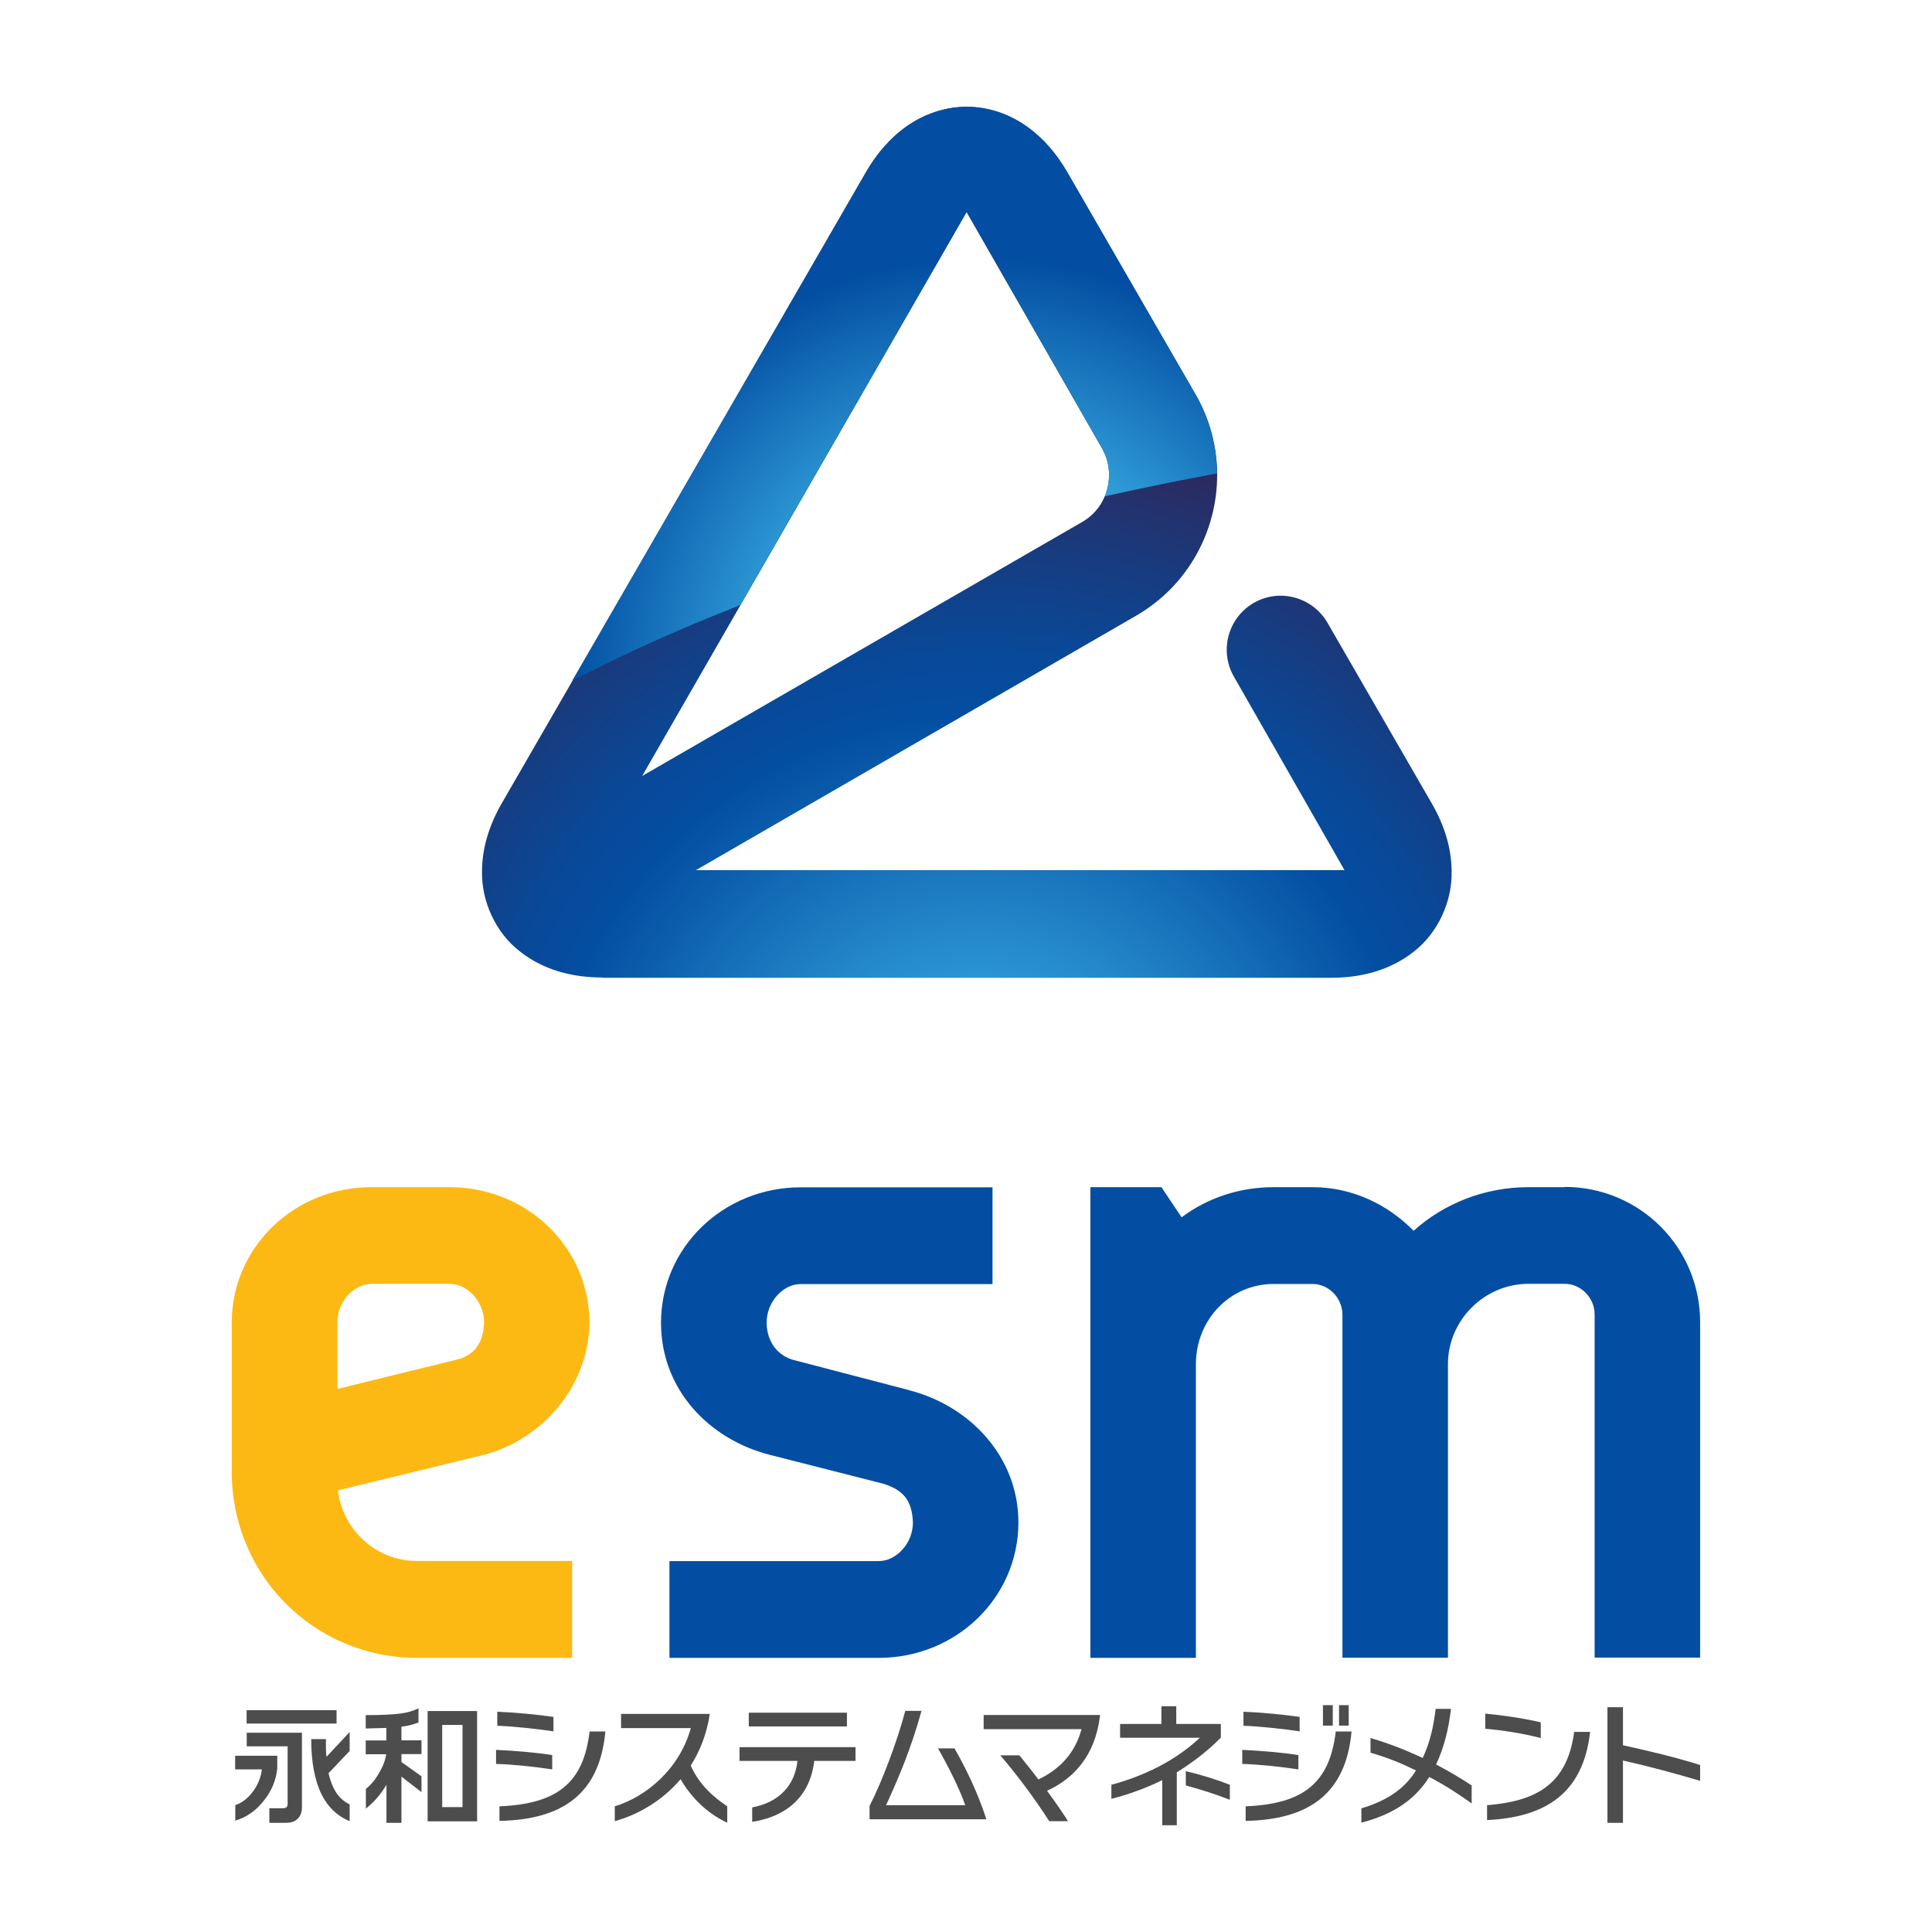 <?xml version="1.0" encoding="UTF-8"?>
<svg id="Layer_2" data-name="Layer 2" xmlns="http://www.w3.org/2000/svg" xmlns:xlink="http://www.w3.org/1999/xlink" viewBox="0 0 141.73 141.73">
  <defs>
    <style>
      .cls-1 {
        fill: url(#radial-gradient-2);
      }

      .cls-2 {
        fill: url(#radial-gradient);
      }

      .cls-3 {
        fill: #fff;
      }

      .cls-4 {
        fill: #fdb913;
      }

      .cls-5 {
        fill: #034ea2;
      }

      .cls-6 {
        fill: #4d4d4d;
      }
    </style>
    <radialGradient id="radial-gradient" cx="71.89" cy="84.59" fx="71.89" fy="84.59" r="58.31" gradientUnits="userSpaceOnUse">
      <stop offset=".15" stop-color="#33a3dc"/>
      <stop offset=".55" stop-color="#034ea2"/>
      <stop offset=".63" stop-color="#084999"/>
      <stop offset=".76" stop-color="#173c80"/>
      <stop offset=".9" stop-color="#2c2a5f"/>
    </radialGradient>
    <radialGradient id="radial-gradient-2" cx="71.89" cy="49.15" fx="71.89" fy="49.15" r="37.73" gradientUnits="userSpaceOnUse">
      <stop offset="0" stop-color="#fff"/>
      <stop offset=".4" stop-color="#33a3dc"/>
      <stop offset=".8" stop-color="#034ea2"/>
    </radialGradient>
  </defs>
  <g id="_ÉåÉCÉÑÅ__1" data-name="ÉåÉCÉÑÅ[_1">
    <rect class="cls-3" width="141.73" height="141.73"/>
    <g>
      <g>
        <path class="cls-2" d="M44.2,71.71c-2.19,0-4.34-.54-6.08-1.93h0c-1.76-1.36-2.8-3.66-2.76-5.84h0c0-1.78.56-3.47,1.46-5.03h0L63.52,12.65c.78-1.35,1.76-2.51,3.01-3.39h0c1.24-.87,2.79-1.43,4.38-1.42h0c1.59,0,3.14.55,4.38,1.42h0c1.25.88,2.23,2.04,3.01,3.39h0l9.4,16.28c1.07,1.85,1.59,3.91,1.59,5.92h0c0,4.09-2.12,8.1-5.93,10.31h0l-32.3,18.67h47.57l-8.11-14.19c-1.09-1.89-.44-4.31,1.45-5.41h0c1.89-1.09,4.31-.44,5.41,1.45h0l7.65,13.25c.9,1.56,1.46,3.24,1.46,5.03h0c.04,2.17-1,4.47-2.76,5.84h0c-1.75,1.39-3.89,1.93-6.08,1.93h-53.43ZM47.1,56.93l32.29-18.64c1.26-.72,1.97-2.06,1.97-3.45h0c0-.67-.17-1.34-.52-1.96h0l-9.93-17.33-23.81,41.39Z"/>
        <path class="cls-1" d="M54.31,44.4l16.6-28.85,9.93,17.33c.36.62.52,1.28.52,1.96,0,.54-.12,1.08-.32,1.57,2.69-.6,5.44-1.16,8.24-1.68-.01-1.97-.53-3.99-1.58-5.81l-9.4-16.28c-.78-1.35-1.76-2.51-3.01-3.39-1.24-.88-2.78-1.43-4.38-1.42-1.59,0-3.14.55-4.38,1.42-1.25.88-2.23,2.04-3.01,3.39l-21.54,37.3c3.79-1.97,7.91-3.83,12.32-5.55Z"/>
      </g>
      <g>
        <g>
          <path class="cls-4" d="M24.79,109.33l10.49-2.55c4.4-1.04,7.93-5.05,7.96-9.76-.01-5.54-4.59-9.92-10.25-9.93h-5.74c-5.66,0-10.24,4.39-10.25,9.93v10.97c.01,7.54,6.01,13.61,13.57,13.63h11.4v-7.11h-11.4c-2.97,0-5.43-2.27-5.78-5.18ZM24.75,101.9v-4.89c0-1.57,1.24-2.82,2.51-2.83h5.74c.6,0,1.22.29,1.71.81.49.52.8,1.25.8,2.01-.04,1.64-.83,2.44-1.96,2.73l-8.79,2.16Z"/>
          <path class="cls-5" d="M66.73,101.99l-8.54-2.23c-1.08-.3-1.94-1.26-1.95-2.74,0-.76.31-1.49.79-2.01.49-.53,1.11-.82,1.71-.81h14.07v-7.1h-14.07c-5.66,0-10.24,4.39-10.25,9.93,0,4.96,3.6,8.59,8,9.7l8.29,2.11c1.44.45,2.13,1.17,2.19,2.86,0,.76-.31,1.49-.8,2.01-.49.53-1.11.81-1.71.81h-15.35v7.1h15.35c5.66,0,10.24-4.39,10.25-9.93,0-4.84-3.58-8.57-8.01-9.7Z"/>
          <path class="cls-5" d="M114.79,87.09h-2.68c-3.12,0-6.13,1.15-8.41,3.2-1.87-1.91-4.48-3.2-7.4-3.2h-2.87c-2.42,0-4.78.74-6.75,2.21l-1.48-2.21h-5.21v34.53h7.74v-21.54c0-3.27,2.5-5.88,5.69-5.89h2.87c1.16,0,2.18,1,2.19,2.25v25.17h7.74v-21.54c0-3.22,2.67-5.88,5.89-5.89h2.68c1.16,0,2.19,1,2.19,2.25v25.17h7.74v-24.6c0-5.5-4.43-9.92-9.93-9.93Z"/>
        </g>
        <g>
          <path class="cls-6" d="M20.34,128.8v.94c-.09.85-.41,1.64-.99,2.36-.57.73-1.27,1.22-2.09,1.46v-1.14c.49-.16.92-.49,1.29-.99.37-.49.59-1.04.66-1.63h-1.96v-1h3.08ZM24.69,125.46v.98h-6.6v-.98h6.6ZM22.15,127.1v5.49c0,.34-.1.62-.3.82-.2.21-.49.31-.86.31h-1.23v-1.07h1c.23,0,.34-.1.34-.3v-4.24h-3v-1h4.06ZM23.91,127.58c0,.23,0,.45,0,.67,0,.22.02.43.04.63l1.7-1.82v1.39l-1.55,1.63c.13.58.32,1.05.56,1.42.24.37.57.66.99.87v1.23c-.9-.37-1.59-1.02-2.06-1.96-.5-1.02-.76-2.37-.76-4.06h1.06Z"/>
          <path class="cls-6" d="M30.7,125.31v1.05c-.35.14-.77.25-1.25.31v1h1.47v1.01h-1.47v.58l1.47,1.05v1.16l-1.47-1.14v3.39h-1.1v-2.79c-.22.37-.45.68-.67.94-.25.29-.52.55-.84.81v-1.45c.36-.28.68-.66.96-1.15.29-.49.47-.95.53-1.39h-1.5v-1.01h1.51v-.92l-1.51.04v-.98c1.11,0,1.95-.04,2.5-.11.55-.07,1-.2,1.37-.39ZM35,125.52v8.09h-3.63v-8.09h3.63ZM32.44,132.57h1.49v-6.03h-1.49v6.03Z"/>
          <path class="cls-6" d="M36.39,129.4v-1.03c1.25.05,2.9.19,4.12.38v1.05c-1.25-.19-2.94-.37-4.12-.4ZM36.48,126.6v-1.03c1.24.05,2.87.2,4.12.38v1.06c-1.22-.18-2.93-.37-4.12-.41ZM36.64,133.57v-1.06c4.16-.17,6.17-1.65,6.61-5.49h1.16c-.43,4.69-3.27,6.47-7.77,6.56Z"/>
          <path class="cls-6" d="M49.93,130.52c-1.36,1.6-3.14,2.61-4.83,3.08v-1.09c2.32-.71,4.74-2.73,5.58-5.74h-5.12v-1.04h6.51c-.22,1.46-.72,2.73-1.4,3.79.64,1.44,1.71,2.34,2.68,2.99v1.2c-1.47-.67-2.66-1.86-3.42-3.19Z"/>
          <path class="cls-6" d="M59.73,129.18c-.31,2.67-2.09,4.09-4.55,4.47v-1.06c1.97-.37,3.13-1.61,3.32-3.41h-4.25v-1.01h8.51v1.01h-3.04ZM54.93,126.65v-1.01h7.2v1.01h-7.2Z"/>
          <path class="cls-6" d="M63.79,133.46v-.98c.91-1.76,2.03-4.74,2.62-6.97h1.19c-.77,2.79-1.69,4.94-2.6,6.92h5.81c-.45-1.29-1.29-2.93-2-4.17h1.21c.82,1.42,1.71,3.25,2.34,5.2h-8.58Z"/>
          <path class="cls-6" d="M76.81,131.37c.57.78,1.12,1.56,1.54,2.23h-1.38c-1-1.58-2.41-3.46-3.59-4.83h1.4c.42.51.91,1.12,1.4,1.77,1.58-.76,2.69-1.94,3.16-3.69h-7.18v-1.04h8.53v.09c-.35,2.88-1.91,4.57-3.88,5.47Z"/>
          <path class="cls-6" d="M86.33,129.98v3.92h-1.07v-3.31c-1.2.6-2.6,1.09-3.73,1.37v-1.03c1.42-.38,2.75-.92,3.91-1.57.96-.54,1.85-1.19,2.58-1.88h-5.85v-1.01h3.03v-1.3h1.09v1.3h3.27v1c-.95.97-2.06,1.82-3.22,2.54ZM86.99,130.97v-1.04c1.11.26,2.3.63,3.23,1v1.1c-1.01-.4-2.2-.77-3.23-1.05Z"/>
          <path class="cls-6" d="M91.13,129.4v-1.03c1.24.05,2.9.19,4.12.38v1.05c-1.25-.19-2.94-.37-4.12-.4ZM91.22,126.6v-1.03c1.24.05,2.87.2,4.12.38v1.06c-1.22-.18-2.93-.37-4.12-.41ZM91.38,133.57v-1.06c4.16-.17,6.16-1.65,6.61-5.49h1.16c-.43,4.69-3.27,6.47-7.77,6.56ZM97.05,126.59v-1.5h.72v1.5h-.72ZM98.23,126.59v-1.5h.71v1.5h-.71Z"/>
          <path class="cls-6" d="M104.85,130.36c-1.12,1.77-2.77,2.77-4.98,3.35v-1.05c1.73-.52,3.1-1.33,4.01-2.78-1.24-.6-2.15-.96-3.34-1.3v-1.08c1.26.37,2.37.79,3.83,1.46.56-1.2.79-2.33.95-3.6h1.12c-.15,1.35-.47,2.77-1.09,4.08.98.52,1.82,1.01,2.61,1.54v1.32c-.96-.69-1.92-1.32-3.11-1.94Z"/>
          <path class="cls-6" d="M108.96,126.82v-1.11c1.25.12,2.77.33,4.07.64v1.15c-1.33-.34-2.79-.57-4.07-.68ZM109.09,133.52v-1.09c3.41-.29,5.86-1.37,6.39-5.38h1.17c-.51,4.54-3.3,6.26-7.56,6.47Z"/>
          <path class="cls-6" d="M119.06,129.14v4.58h-1.14v-8.48h1.14v2.79c1.99.44,3.85.88,5.66,1.45v1.16c-1.94-.57-3.75-1.06-5.66-1.49Z"/>
        </g>
      </g>
    </g>
  </g>
</svg>